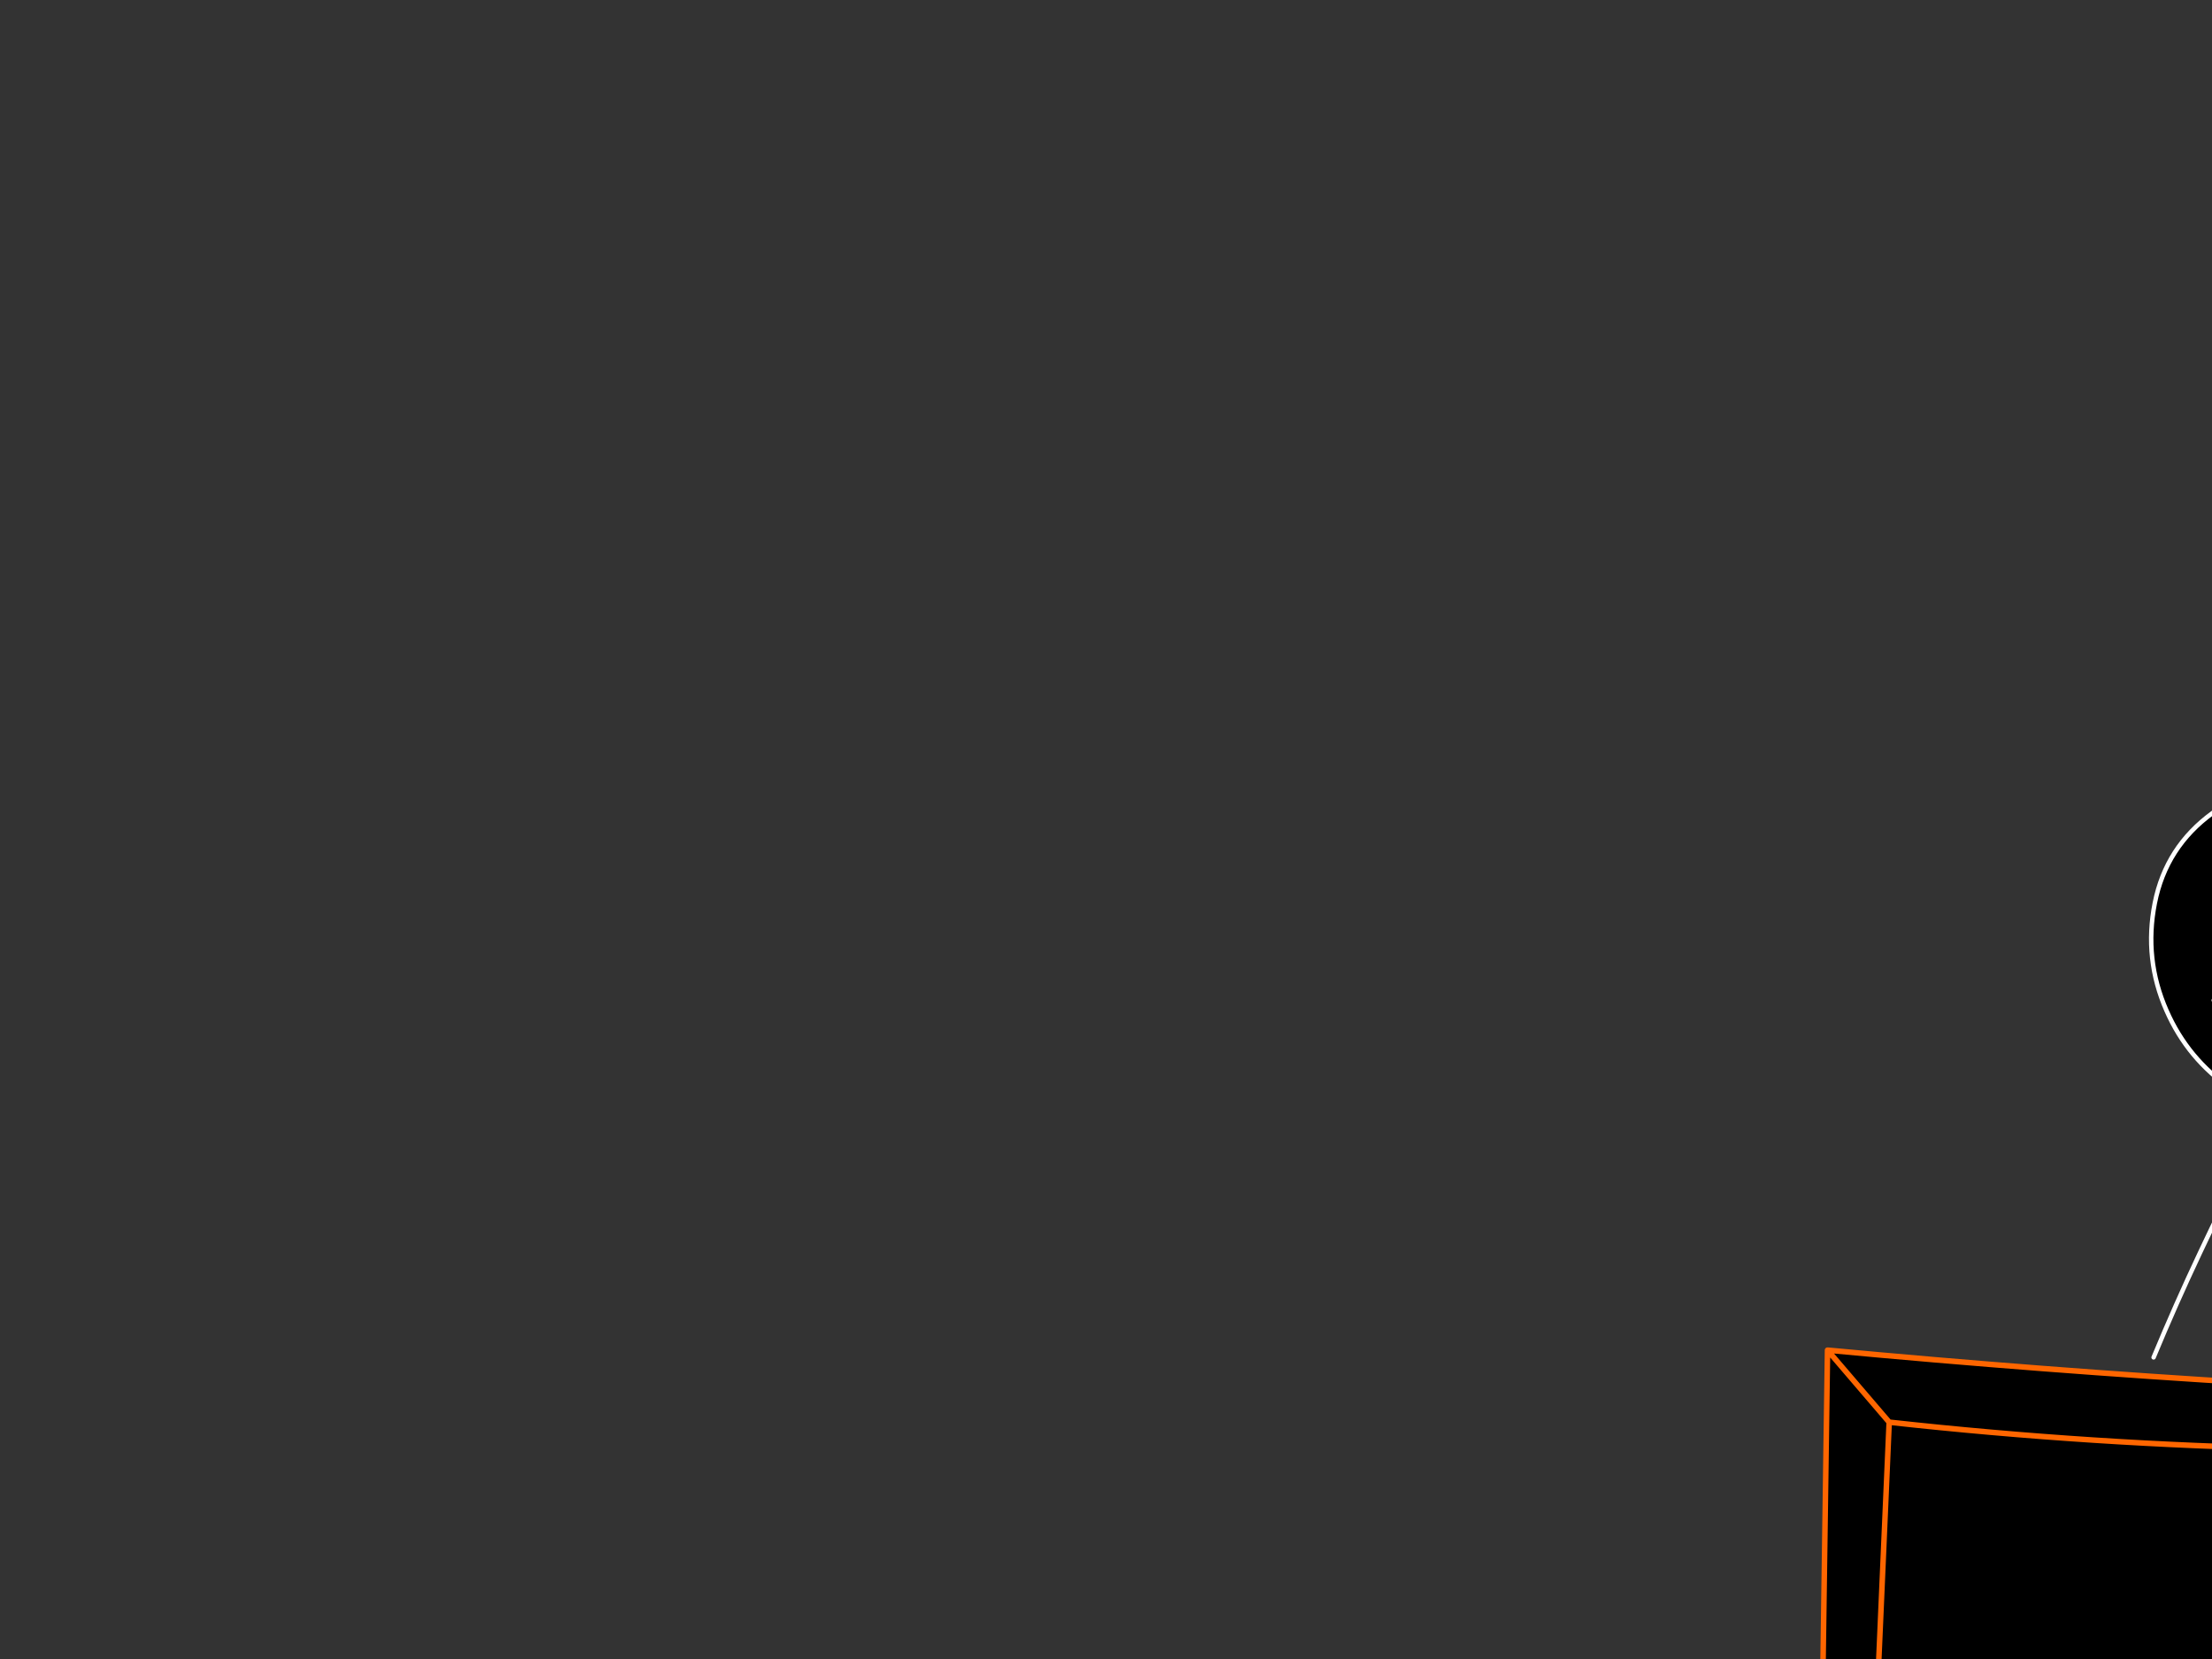 <?xml version="1.0" encoding="utf-8"?>
<svg id="EdithAnim12" image-rendering="inherit" baseProfile="basic" version="1.1" x="0px" y="0px" width="800" height="600" xmlns="http://www.w3.org/2000/svg" xmlns:xlink="http://www.w3.org/1999/xlink">
  <rect width="100%" height="100%" fill="#333333" stroke="none"/>
  <g id="14_JurorParrotf3r1" overflow="visible">
    <g id="JurorsBack">
      <path fill="#000" stroke="none" d="M1338.22,132.28 Q1336.22,132.96 1334.3,133.8 1316.9,140.68 1305.14,155.16 1292.78,170.36 1293.62,190 1294.42,209.2 1304.42,225.68 1309.62,234.28 1325.78,242.24 1334.1,246.32 1340.86,248.08 1347.1,249.68 1352.02,249.28 1354.7,249.08 1357.98,247.76 1366.26,244.44 1378.42,234.2 1385.34,228.36 1390.46,222.64 1395.66,216.84 1396.58,213.84 1400.22,202.2 1399.9,189.96 1399.34,170.36 1388.14,154.52 1383.06,147.4 1375.42,142.84 1358.58,132.76 1338.82,134.16 L1338.22,132.28 M1322.22,182 L1318.26,184.92 1322.22,182 M1358.86,173.04 L1354.86,175.96 1358.86,173.04 M1354.3,226.92 Q1353.18,226.72 1352.06,226.56 1353.18,226.72 1354.3,226.92 1365.82,228.52 1371.9,218.56 1365.82,228.52 1354.3,226.92 M1118.46,138.16 Q1109.9,140.36 1102.5,145.2 1095.22,149.92 1088.94,156.12 1082.54,162.52 1078.46,170.68 1074.34,179.04 1073.34,188.2 1072.34,197.32 1074.42,206.2 1076.5,215.28 1081.06,223.28 1085.62,231.24 1092.14,237.68 1098.9,244.32 1107.34,248.56 1111.98,250.96 1116.98,252.28 1120.78,253.24 1124.78,253.6 1127.26,253.52 1129.74,253.24 1136.54,252.44 1143.1,250.24 1152.1,247.24 1159.66,241.4 1167.18,235.52 1171.82,227 1176.1,219.12 1178.22,210.48 1180.34,201.84 1179.58,192.92 1178.78,183.56 1174.62,175 1170.66,166.8 1164.7,159.96 1158.9,153.32 1152.26,147.48 1145.14,141.32 1136.02,138.52 1127.34,135.76 1118.46,138.16 M1143.82,177.28 Q1145.86,178.6 1145.86,180.44 1145.86,178.6 1143.82,177.28 1141.74,175.96 1138.82,175.96 1141.74,175.96 1143.82,177.28 M1112.62,174.8 Q1114.5,175.92 1114.5,177.52 1114.5,175.92 1112.62,174.8 1110.74,173.68 1108.1,173.68 1110.74,173.68 1112.62,174.8 M1106.06,231.04 Q1105.94,231.16 1105.94,231.4 1105.94,231.16 1106.06,231.04 1109.5,227.84 1112.58,231.04 1109.5,227.84 1106.06,231.04 M894.46,141.76 L894.74,142.48 899.58,141.12 894.74,142.48 Q888.22,144.96 882.5,149 875.98,153.68 871.38,160.24 867.26,166.08 864.74,172.88 862.34,179.48 861.62,186.48 860.86,193.64 861.9,200.64 863.02,208.08 866.3,214.88 869.42,221.44 874.74,226.48 880.1,231.56 886.74,235.04 891.1,237.36 895.86,238.56 898.7,239.24 901.7,239.56 908.54,240.56 915.38,239.12 915.94,239 916.54,238.88 923.06,237.32 929.1,234.24 935.54,230.84 940.78,225.88 946.06,220.8 949.82,214.28 953.42,208.16 955.14,201.24 956.86,194.4 956.38,187.4 955.86,180.08 953.7,173.16 951.58,166.36 947.74,160.48 943.9,154.56 938.74,149.48 933.26,144.16 926.38,141 919.34,137.76 911.42,137.56 904.7,138.24 898.06,140.32 896.46,140.8 894.82,141.16 L894.46,141.76 M907.58,174.08 L913.02,174.72 907.58,174.08 M912.02,221.96 Q913.98,220.56 913.98,218.56 913.98,220.56 912.02,221.96 910.06,223.36 907.26,223.36 910.06,223.36 912.02,221.96 M887.74,179.96 L882.3,179.32 887.74,179.96 M1751.98,135.88 Q1743.58,137.76 1735.94,142 1727.66,146.64 1721.7,154.04 1716.1,161 1713.66,169.56 1711.1,178.36 1710.7,187.6 1710.3,196.6 1711.46,205.56 1712.58,214.44 1717.58,221.88 1722.74,229.56 1730.26,234.8 1737.54,239.92 1745.86,243.08 1754.7,246.36 1764.14,246.8 1773.14,247.56 1781.54,244.16 1790.34,240.68 1796.66,233.48 1803.02,226.28 1806.98,217.72 1810.94,209.12 1812.58,199.68 1814.14,190.68 1813.02,181.56 1811.86,172.04 1807.58,163.36 1803.34,154.88 1796.38,148.52 1790.46,143.08 1783.62,138.84 1777.1,134.76 1769.78,132.28 L1769.18,134.16 Q1760.46,134.12 1751.98,135.88 M1776.86,177.52 L1780.7,180.44 1776.86,177.52 M1745.18,180.44 L1749.02,183.36 1745.18,180.44 M1745.1,221.72 Q1745.78,221.56 1746.46,221.44 1745.78,221.56 1745.1,221.72 1739.86,223.2 1737.18,218.56 1739.86,223.2 1745.1,221.72 M1528.3,166.6 Q1524.34,174.52 1522.82,183.12 1521.26,191.84 1522.54,200.56 1523.9,209.92 1528.58,217.96 1533.22,225.92 1540.54,231.4 1548.14,237 1557.18,239.28 1558.86,239.68 1560.5,239.96 1566.38,240.88 1572.3,240.08 1573.98,239.8 1575.66,239.44 1584.74,237.48 1592.62,232.84 1600.74,228.2 1606.46,220.96 1612.22,213.68 1614.9,204.8 1617.5,196.32 1616.82,187.36 1616.14,178.64 1612.94,170.6 1609.46,162 1603.66,154.76 1598.02,147.76 1590.14,143.36 1582.38,139.04 1573.42,139.12 1564.1,139.2 1555.02,141.12 L1554.66,141.76 1554.94,142.48 1559.78,141.12 1554.94,142.48 Q1546.82,146.08 1539.9,151.88 1532.54,158.08 1528.3,166.6 M1547.94,179.96 L1542.5,179.32 1547.94,179.96 M1567.78,174.08 L1573.22,174.72 1567.78,174.08 M1567.46,223.36 Q1570.26,223.36 1572.22,221.96 1574.18,220.56 1574.18,218.56 1574.18,220.56 1572.22,221.96 1570.26,223.36 1567.46,223.36Z" test="JurorsBack" vector-effect="non-scaling-stroke" stroke-width="1"/>
      <path id="Layer3_0_1_STROKES" stroke="#FFF" stroke-width="1.6" stroke-linejoin="round" stroke-linecap="round" fill="none" d="M1554.94,142.48 Q1546.82,146.08 1539.9,151.88 1532.54,158.08 1528.3,166.6 1524.34,174.52 1522.82,183.12 1521.26,191.84 1522.54,200.56 1523.9,209.92 1528.58,217.96 1533.22,225.92 1540.54,231.4 1548.14,237 1557.18,239.28 1558.86,239.68 1560.5,239.96 1566.38,240.88 1572.3,240.08 1573.98,239.8 1575.66,239.44 1584.74,237.48 1592.62,232.84 1600.74,228.2 1606.46,220.96 1612.22,213.68 1614.9,204.8 1617.5,196.32 1616.82,187.36 1616.14,178.64 1612.94,170.6 1609.46,162 1603.66,154.76 1598.02,147.76 1590.14,143.36 1582.38,139.04 1573.42,139.12 1564.1,139.2 1555.02,141.12 L1554.66,141.76 M1559.78,141.12 L1554.94,142.48 M1547.94,179.96 L1542.5,179.32 M1567.78,174.08 L1573.22,174.72 M1567.46,223.36 Q1570.26,223.36 1572.22,221.96 1574.18,220.56 1574.18,218.56 M1769.18,134.16 Q1760.46,134.12 1751.98,135.88 1743.58,137.76 1735.94,142 1727.66,146.64 1721.7,154.04 1716.1,161 1713.66,169.56 1711.1,178.36 1710.7,187.6 1710.3,196.6 1711.46,205.56 1712.58,214.44 1717.58,221.88 1722.74,229.56 1730.26,234.8 1737.54,239.92 1745.86,243.08 1754.7,246.36 1764.14,246.8 1773.14,247.56 1781.54,244.16 1790.34,240.68 1796.66,233.48 1803.02,226.28 1806.98,217.72 1810.94,209.12 1812.58,199.68 1814.14,190.68 1813.02,181.56 1811.86,172.04 1807.58,163.36 1803.34,154.88 1796.38,148.52 1790.46,143.08 1783.62,138.84 1777.1,134.76 1769.78,132.28 L1761.18,130.8 M1776.86,177.52 L1780.7,180.44 M1745.18,180.44 L1749.02,183.36 M1737.18,218.56 Q1739.86,223.2 1745.1,221.72 1745.78,221.56 1746.46,221.44 M1766.82,251.72 Q1767.62,252.72 1768.46,253.76 1791.62,283.08 1803.14,320.04 1810.14,342.56 1817.18,364.96 M1706.78,366.68 Q1711.18,322.92 1733.14,285.92 1743.98,267.6 1758.62,253.76 1759.7,252.72 1760.78,251.72 M1520.3,372.16 Q1524.78,345.08 1532.34,319.12 1535.62,307.84 1538.74,296.44 1545.62,271.32 1555.78,249 1557.14,246.04 1558.62,243.28 M1574.3,243.28 Q1583.14,257.88 1589.42,275.36 1598.34,300.2 1606.26,325.96 1611.54,343.08 1616.74,360.28 M899.58,141.12 L894.74,142.48 Q888.22,144.96 882.5,149 875.98,153.68 871.38,160.24 867.26,166.08 864.74,172.88 862.34,179.48 861.62,186.48 860.86,193.64 861.9,200.64 863.02,208.08 866.3,214.88 869.42,221.44 874.74,226.48 880.1,231.56 886.74,235.04 891.1,237.36 895.86,238.56 898.7,239.24 901.7,239.56 908.54,240.56 915.38,239.12 915.94,239 916.54,238.88 923.06,237.32 929.1,234.24 935.54,230.84 940.78,225.88 946.06,220.8 949.82,214.28 953.42,208.16 955.14,201.24 956.86,194.4 956.38,187.4 955.86,180.08 953.7,173.16 951.58,166.36 947.74,160.48 943.9,154.56 938.74,149.48 933.26,144.16 926.38,141 919.34,137.76 911.42,137.56 904.7,138.24 898.06,140.32 896.46,140.8 894.82,141.16 L894.46,141.76 M907.58,174.08 L913.02,174.72 M907.26,223.36 Q910.06,223.36 912.02,221.96 913.98,220.56 913.98,218.56 M1124.78,253.6 Q1127.26,253.52 1129.74,253.24 1136.54,252.44 1143.1,250.24 1152.1,247.24 1159.66,241.4 1167.18,235.52 1171.82,227 1176.1,219.12 1178.22,210.48 1180.34,201.84 1179.58,192.92 1178.78,183.56 1174.62,175 1170.66,166.8 1164.7,159.96 1158.9,153.32 1152.26,147.48 1145.14,141.32 1136.02,138.52 1127.34,135.76 1118.46,138.16 1109.9,140.36 1102.5,145.2 1095.22,149.92 1088.94,156.12 1082.54,162.52 1078.46,170.68 1074.34,179.04 1073.34,188.2 1072.34,197.32 1074.42,206.2 1076.5,215.28 1081.06,223.28 1085.62,231.24 1092.14,237.68 1098.9,244.32 1107.34,248.56 1111.98,250.96 1116.98,252.28 1120.78,253.24 1124.78,253.6Z M1138.82,175.96 Q1141.74,175.96 1143.82,177.28 1145.86,178.6 1145.86,180.44 M1108.1,173.68 Q1110.74,173.68 1112.62,174.8 1114.5,175.92 1114.5,177.52 M1338.82,134.16 Q1358.58,132.76 1375.42,142.84 1383.06,147.4 1388.14,154.52 1399.34,170.36 1399.9,189.96 1400.22,202.2 1396.58,213.84 1395.66,216.84 1390.46,222.64 1385.34,228.36 1378.42,234.2 1366.26,244.44 1357.98,247.76 1354.7,249.08 1352.02,249.28 1347.1,249.68 1340.86,248.08 1334.1,246.32 1325.78,242.24 1309.62,234.28 1304.42,225.68 1294.42,209.2 1293.62,190 1292.78,170.36 1305.14,155.16 1316.9,140.68 1334.3,133.8 1336.22,132.96 1338.22,132.28 M1322.22,182 L1318.26,184.92 M1358.86,173.04 L1354.86,175.96 M1371.9,218.56 Q1365.82,228.52 1354.3,226.92 1353.18,226.72 1352.06,226.56 M887.74,179.96 L882.3,179.32 M860.82,346.92 Q861.78,341.12 863.38,335.4 869.38,313.76 875.42,292.04 881.94,268.72 891.5,247.36 892.14,245.92 894.18,241.88 M1398.1,355.32 Q1394.98,329.04 1385.38,305.6 1375.98,282.52 1365.62,259.96 1363.58,255.56 1361.1,251.88 M1339.06,251.88 Q1336.18,258.64 1334.7,266.36 1332.82,276.12 1330.42,285.6 1324.78,307.8 1320.38,330.48 1317.98,343 1315.62,355.32 M1132.14,256.8 Q1136.66,263.72 1140.42,271.36 1149.58,290.04 1158.02,308.92 1165.54,325.76 1170.38,344 M1112.58,231.04 Q1109.5,227.84 1106.06,231.04 1105.94,231.16 1105.94,231.4 M1075.06,344 Q1077.02,337.76 1079.54,331.72 1088.66,310.16 1097.94,288.52 1104.74,272.6 1113.34,258.2 1113.74,257.48 1114.18,256.8 M917.94,242.28 Q925.42,253.12 929.22,262.76 938.1,285.28 946.02,308.68 951.3,324.16 956.54,339.72" test="JurorsBack"/>
    </g>
    <g id="Tween-1">
      <g id="JurorsFront">
        <path fill="#000" stroke="none" d="M1281.226,275.215 Q1274.497,275.896 1267.849,277.979 1266.247,278.459 1264.605,278.82 L1264.245,279.42 1264.485,280.101 1269.371,278.78 1264.485,280.101 Q1257.997,282.624 1252.27,286.669 1245.742,291.355 1241.136,297.924 1237.011,303.771 1234.487,310.579 1232.084,317.188 1231.364,324.196 1230.603,331.365 1231.644,338.374 1232.765,345.823 1236.049,352.632 1239.173,359.2 1244.5,364.246 1249.867,369.333 1256.515,372.817 1260.885,375.139 1265.606,376.301 1268.494,377.041 1271.494,377.343 1278.342,378.344 1285.191,376.902 1285.76,376.781 1286.312,376.622 1292.882,375.113 1298.928,372.016 1305.376,368.612 1310.623,363.646 1315.909,358.559 1319.674,352.031 1323.278,345.903 1325,338.975 1326.723,332.126 1326.242,325.117 1325.721,317.788 1323.559,310.86 1321.436,304.051 1317.591,298.164 1313.746,292.236 1308.58,287.15 1303.093,281.823 1296.205,278.659 1289.156,275.415 1281.226,275.215 M1257.516,317.668 L1252.069,317.027 1257.516,317.668 M1277.381,311.781 L1282.828,312.422 1277.381,311.781 M1277.061,361.122 Q1279.864,361.122 1281.827,359.721 1283.789,358.319 1283.789,356.316 1283.789,358.319 1281.827,359.721 1279.864,361.122 1277.061,361.122 M1058.187,260.917 L1057.587,262.84 Q1019.659,260.757 1004.641,295.16 996.15,314.664 1000.876,335.33 1007.164,362.885 1034.758,372.817 1039.363,374.409 1044.49,375.621 1046.816,376.159 1049.216,376.622 1050.224,376.808 1051.739,376.862 1053.232,376.854 1055.144,376.622 1056.476,376.465 1057.747,376.261 1088.769,371.234 1098.838,337.573 1109.331,302.489 1083.419,276.377 1072.685,265.643 1058.187,260.917 M1065.276,306.254 L1069.121,309.178 1065.276,306.254 M1033.557,309.178 L1037.401,312.101 1033.557,309.178 M1033.477,350.509 Q1034.157,350.349 1034.838,350.229 1034.157,350.349 1033.477,350.509 1028.19,351.991 1025.547,347.345 1028.19,351.991 1033.477,350.509 M882.328,356.917 Q887.534,337.453 879.044,319.31 872.315,304.932 861.702,293.158 851.089,281.423 835.509,279.701 814.603,279.941 835.389,280.021 816.045,282.544 800.305,293.959 783.364,306.214 779.319,326.599 775.314,346.825 783.565,365.528 791.254,383.07 807.114,393.883 814.232,398.687 822.373,399.931 825.237,400.371 828.22,400.371 830.612,400.691 832.906,400.772 849.76,401.351 862.783,389.278 877.241,375.941 882.328,356.917 M826.939,327 Q828.821,328.121 828.821,329.723 828.821,328.121 826.939,327 825.056,325.878 822.413,325.878 825.056,325.878 826.939,327 M849.166,327.841 Q851.249,329.162 851.249,331.005 851.249,329.162 849.166,327.841 847.124,326.519 844.2,326.519 847.124,326.519 849.166,327.841 M800.626,361.763 L819.85,368.171 800.626,361.763 M1777.245,271.811 L1776.644,269.888 Q1774.642,270.609 1772.719,271.45 1755.298,278.339 1743.523,292.837 1731.148,308.056 1731.989,327.721 1732.79,346.945 1742.802,363.445 1748.009,372.056 1764.189,380.026 1772.508,384.102 1779.248,385.833 1785.533,387.459 1790.462,387.075 1793.144,386.859 1796.429,385.553 1804.734,382.243 1816.895,371.976 1823.823,366.129 1828.95,360.402 1834.156,354.594 1835.077,351.59 1838.722,339.936 1838.401,327.681 1837.841,308.056 1826.627,292.196 1821.54,285.067 1813.891,280.502 1797.03,270.409 1777.245,271.811 M1760.624,319.711 L1756.659,322.634 1760.624,319.711 M1797.31,310.739 L1793.305,313.663 1797.31,310.739 M1792.744,364.687 Q1791.623,364.487 1790.502,364.326 1791.623,364.487 1792.744,364.687 1804.279,366.289 1810.366,356.316 1804.279,366.289 1792.744,364.687 M1557.17,276.176 Q1548.479,273.413 1539.588,275.816 1531.018,278.019 1523.608,282.865 1516.319,287.591 1510.031,293.798 1503.623,300.206 1499.538,308.377 1495.413,316.747 1494.412,325.918 1493.411,335.05 1495.493,343.941 1497.576,353.032 1502.142,361.042 1506.707,369.012 1513.235,375.46 1520.004,382.109 1528.454,386.354 1533.117,388.753 1538.066,390.039 1541.911,391.052 1545.916,391.4 1548.411,391.304 1550.882,391 1557.676,390.24 1564.259,388.036 1573.27,385.032 1580.84,379.185 1588.369,373.298 1593.015,364.767 1597.3,356.877 1599.423,348.226 1601.546,339.576 1600.785,330.644 1599.984,321.273 1595.819,312.702 1591.854,304.492 1585.886,297.643 1580.079,290.995 1573.431,285.148 1566.302,278.98 1557.17,276.176 M1564.94,314.985 Q1567.023,316.306 1567.023,318.149 1567.023,316.306 1564.94,314.985 1562.897,313.663 1559.974,313.663 1562.897,313.663 1564.94,314.985 M1533.741,312.502 Q1535.623,313.623 1535.623,315.225 1535.623,313.623 1533.741,312.502 1531.859,311.38 1529.215,311.38 1531.859,311.38 1533.741,312.502 M1527.173,368.812 Q1527.053,368.932 1527.053,369.172 1527.053,368.932 1527.173,368.812 1530.617,365.608 1533.701,368.812 1530.617,365.608 1527.173,368.812 M1978.576,289.553 Q1971.207,295.761 1966.962,304.291 1962.997,312.221 1961.475,320.832 1959.913,329.563 1961.195,338.294 1962.556,347.666 1967.242,355.716 1971.888,363.686 1979.217,369.172 1986.827,374.779 1995.878,377.062 1997.541,377.467 1999.202,377.703 2005.081,378.659 2010.977,377.823 2012.684,377.602 2014.381,377.222 2023.472,375.26 2031.362,370.614 2039.492,365.968 2045.22,358.719 2050.987,351.43 2053.67,342.539 2056.273,334.049 2055.593,325.077 2054.912,316.347 2051.708,308.296 2048.223,299.686 2042.416,292.437 2036.769,285.428 2028.879,281.022 2021.11,276.697 2012.138,276.777 2002.807,276.857 1993.715,278.78 L1993.355,279.42 1993.635,280.141 1998.481,278.78 1993.635,280.141 Q1985.505,283.746 1978.576,289.553 M2006.491,311.781 L2011.938,312.422 2006.491,311.781 M1986.626,317.668 L1981.18,317.027 1986.626,317.668 M2006.171,361.122 Q2008.974,361.122 2010.937,359.721 2012.899,358.319 2012.899,356.316 2012.899,358.319 2010.937,359.721 2008.974,361.122 2006.171,361.122Z" test="JurorsFront" vector-effect="non-scaling-stroke" stroke-width="1"/>
        <path id="Layer4_0_1_STROKES" stroke="#FFF" stroke-width="1.602" stroke-linejoin="round" stroke-linecap="round" fill="none" d="M1993.635,280.141 Q1985.505,283.746 1978.576,289.553 1971.207,295.761 1966.962,304.291 1962.997,312.221 1961.475,320.832 1959.913,329.563 1961.195,338.294 1962.556,347.666 1967.242,355.716 1971.888,363.686 1979.217,369.172 1986.827,374.779 1995.878,377.062 1997.541,377.467 1999.202,377.723 2005.081,378.659 2010.997,377.843 2012.684,377.602 2014.381,377.222 2023.472,375.26 2031.362,370.614 2039.492,365.968 2045.22,358.719 2050.987,351.43 2053.67,342.539 2056.273,334.049 2055.593,325.077 2054.912,316.347 2051.708,308.296 2048.223,299.686 2042.416,292.437 2036.769,285.428 2028.879,281.022 2021.11,276.697 2012.138,276.777 2002.807,276.857 1993.715,278.78 L1993.355,279.42 M1998.481,278.78 L1993.635,280.141 M2006.491,311.781 L2011.938,312.422 M1986.626,317.668 L1981.18,317.027 M1545.916,391.4 Q1548.411,391.304 1550.882,391.02 1557.676,390.24 1564.259,388.036 1573.27,385.032 1580.84,379.185 1588.369,373.298 1593.015,364.767 1597.3,356.877 1599.423,348.226 1601.546,339.576 1600.785,330.644 1599.984,321.273 1595.819,312.702 1591.854,304.492 1585.886,297.643 1580.079,290.995 1573.431,285.148 1566.302,278.98 1557.17,276.176 1548.479,273.413 1539.588,275.816 1531.018,278.019 1523.608,282.865 1516.319,287.591 1510.031,293.798 1503.623,300.206 1499.538,308.377 1495.413,316.747 1494.412,325.918 1493.411,335.05 1495.493,343.941 1497.576,353.032 1502.142,361.042 1506.707,369.012 1513.235,375.46 1520.004,382.109 1528.454,386.354 1533.117,388.753 1538.086,390.059 1541.911,391.052 1545.916,391.4Z M1559.974,313.663 Q1562.897,313.663 1564.96,314.985 1567.023,316.306 1567.023,318.149 M1529.215,311.38 Q1531.859,311.38 1533.741,312.502 1535.623,313.623 1535.623,315.225 M1777.245,271.811 Q1797.03,270.409 1813.891,280.502 1821.54,285.067 1826.627,292.196 1837.841,308.056 1838.401,327.681 1838.722,339.936 1835.077,351.59 1834.156,354.594 1828.95,360.402 1823.823,366.129 1816.895,371.976 1804.734,382.243 1796.429,385.553 1793.144,386.859 1790.462,387.075 1785.533,387.459 1779.268,385.853 1772.508,384.102 1764.189,380.026 1748.009,372.056 1742.802,363.445 1732.79,346.945 1731.989,327.721 1731.148,308.056 1743.523,292.837 1755.298,278.339 1772.719,271.45 1774.642,270.609 1776.644,269.909 M1760.624,319.711 L1756.659,322.634 M1797.31,310.739 L1793.305,313.663 M1810.366,356.316 Q1804.279,366.289 1792.744,364.687 1791.623,364.487 1790.502,364.326 M1836.599,493.247 Q1833.475,466.935 1823.863,443.465 1814.452,420.356 1804.079,397.768 1802.037,393.363 1799.553,389.678 M1777.485,389.678 Q1774.615,396.441 1773.12,404.176 1771.238,413.948 1768.835,423.44 1763.188,445.668 1758.782,468.376 1756.379,480.912 1754.016,493.247 M1496.134,481.913 Q1498.097,475.665 1500.62,469.618 1509.751,448.031 1519.043,426.364 1525.866,410.41 1534.442,396.006 1534.858,395.303 1535.283,394.604 M1553.285,394.604 Q1557.805,401.552 1561.576,409.182 1570.747,427.886 1579.198,446.789 1586.727,463.65 1591.573,481.913 M1533.701,368.812 Q1530.617,365.608 1527.173,368.812 1527.053,368.932 1527.053,369.172 M2006.171,361.122 Q2008.974,361.122 2010.937,359.721 2012.899,358.319 2012.899,356.316 M1958.952,510.108 Q1963.438,482.995 1971.007,457.002 1974.291,445.708 1977.415,434.294 1984.304,409.142 1994.476,386.794 1995.835,383.838 1997.32,381.067 M2013.019,381.067 Q2021.885,395.68 2028.158,413.187 2037.089,438.058 2045.019,463.851 2050.306,480.992 2055.512,498.214 M822.413,325.878 Q825.056,325.878 826.939,327 828.821,328.121 828.821,329.723 M844.2,326.519 Q847.124,326.519 849.186,327.841 851.249,329.162 851.249,331.005 M835.389,280.021 Q816.045,282.544 800.305,293.959 783.364,306.214 779.319,326.599 775.314,346.825 783.565,365.528 791.254,383.07 807.114,393.883 814.232,398.687 822.373,399.931 825.237,400.371 828.22,400.371 830.612,400.691 832.926,400.772 849.76,401.351 862.783,389.278 877.241,375.941 882.328,356.917 887.534,337.453 879.044,319.31 872.315,304.932 861.702,293.158 851.089,281.423 835.529,279.701 M1058.187,260.937 L1049.577,259.476 M1057.587,262.84 Q1019.659,260.757 1004.641,295.16 996.15,314.664 1000.876,335.33 1007.164,362.885 1034.758,372.817 1039.363,374.409 1044.49,375.621 1046.816,376.159 1049.236,376.622 1050.224,376.808 1051.739,376.862 1053.232,376.854 1055.164,376.622 1056.476,376.465 1057.747,376.261 1088.769,371.234 1098.838,337.573 1109.331,302.489 1083.419,276.377 1072.685,265.643 1058.187,260.937 M1065.276,306.254 L1069.121,309.178 M1033.557,309.178 L1037.401,312.101 M1025.547,347.345 Q1028.19,351.991 1033.477,350.509 1034.157,350.349 1034.838,350.229 M1264.505,280.121 Q1257.997,282.624 1252.27,286.669 1245.742,291.355 1241.136,297.924 1237.011,303.771 1234.487,310.579 1232.084,317.188 1231.364,324.196 1230.603,331.365 1231.644,338.374 1232.765,345.823 1236.049,352.632 1239.173,359.2 1244.5,364.246 1249.867,369.333 1256.515,372.817 1260.885,375.139 1265.626,376.321 1268.494,377.041 1271.494,377.343 1278.342,378.344 1285.191,376.902 1285.76,376.781 1286.332,376.642 1292.882,375.113 1298.928,372.016 1305.376,368.612 1310.623,363.646 1315.909,358.559 1319.674,352.031 1323.278,345.903 1325,338.975 1326.723,332.126 1326.242,325.117 1325.721,317.788 1323.559,310.86 1321.436,304.051 1317.591,298.164 1313.746,292.236 1308.58,287.15 1303.093,281.823 1296.205,278.659 1289.156,275.415 1281.226,275.215 1274.497,275.896 1267.849,277.979 1266.247,278.459 1264.605,278.82 L1264.245,279.42 M1269.371,278.78 L1264.505,280.121 M1257.516,317.668 L1252.069,317.027 M1277.381,311.781 L1282.828,312.422 M778.879,490.924 Q786.849,471.741 795.7,452.997 803.91,435.615 812.441,418.674 815.285,413.007 819.529,405.137 M1277.061,361.122 Q1279.864,361.122 1281.827,359.721 1283.789,358.319 1283.789,356.316 M1287.754,380.066 Q1295.23,390.937 1299.048,400.572 1307.939,423.12 1315.869,446.549 1321.156,462.048 1326.402,477.628 M1230.563,484.837 Q1231.524,479.03 1233.126,473.302 1239.133,451.635 1245.181,429.888 1251.709,406.539 1261.281,385.152 1261.935,383.695 1263.964,379.666 M1060.37,380.226 Q1081.732,412.903 1091.389,446.589 1097.476,467.936 1103.924,488.962 M995.429,488.962 Q1002.918,444.987 1024.786,407.54 1032.248,394.713 1041.527,380.226 M835.109,405.137 Q839.953,414.792 843.88,422.319 853.091,439.901 861.382,457.923 868.791,473.983 873.917,490.924 M800.626,361.763 L819.85,368.171" test="JurorsFront"/>
      </g>
    </g>
    <g id="Parrot">
      <path id="Layer2_0_1_STROKES" stroke="#FFF" stroke-width="2" stroke-linejoin="round" stroke-linecap="round" fill="none" d="M2390.2,248.1 Q2393.9,248.55 2397.2,251.5 2401.2,255.05 2399.7,260.7 2398.2,266.35 2395.4,269.2 2392.6,272 2389,271.9 2385.35,271.8 2382.75,269.7 2380.1,267.6 2379.45,264.05 2378.85,260.65 2379.7,257.5 2380.5,254.65 2381.55,252.95 2382.55,251.2 2384.65,250.1 2386.7,248.95 2390.2,248.1Z M2390.6,259.85 Q2390.1,259.2 2389.35,259.1 2388.55,259 2388.5,259 2388.2,259 2387.85,259.3 2387,260.05 2387.7,261.55 2388.3,262.8 2389.65,262.3 2390.6,261.95 2390.75,261.25 2390.9,260.75 2390.9,260.55 2390.95,260.15 2390.6,259.85Z M2345.85,250.6 Q2348.05,250.4 2351,253.8 2353.9,257.1 2353.7,261.75 2353.5,266.3 2351.4,269.1 2349.35,271.85 2345.8,271.75 2342.2,271.6 2339.4,269.35 2336.25,266.95 2336.4,263.15 2336.65,257.95 2338.4,254.85 2340.8,250.55 2345.85,250.6Z M2348.5,261.4 Q2348.15,260.8 2347.5,260.75 2346.75,260.65 2346.7,260.65 2346.5,260.65 2346.15,260.9 2345.4,261.6 2346.05,262.95 2346.6,264.1 2347.7,263.6 2348.5,263.3 2348.65,262.65 2348.75,262.25 2348.75,262.05 2348.85,261.7 2348.5,261.4Z" test="Parrot"/>
      <path id="Layer2_0_2_STROKES" stroke="#F00" stroke-width="2" stroke-linejoin="round" stroke-linecap="round" fill="none" d="M2411.75,278.5 Q2414.75,279.1 2415.5,279.2 2416.25,279.3 2417.75,279.3 2419.9,279.3 2423.75,276.9 M2405.35,304.1 L2406.8,304.5 Q2408.5,304.9 2409.75,304.9 2410.5,304.9 2412.6,303.5 2414.55,302.2 2414.95,301.7 M2447.75,327.4 Q2438.9,317.8 2436,305.15 2433.55,294.35 2435.05,278.7 2436.4,264.9 2429.35,252 2421.55,237.75 2408.8,232.25 2396.05,226.7 2386.2,225.75 2376.35,224.75 2366.95,228.2 2357.5,231.65 2350.6,238.6 2343.75,245.45 2343.5,247 M2341.65,316.5 Q2341.2,329.55 2334.7,340.15 M2374.15,304.9 Q2376.4,307.4 2377.85,310.15 2378.05,310.5 2380.55,310.5 2381.85,310.5 2383.6,310 2383.95,309.9 2386.95,308.9" test="Parrot"/>
      <path id="Layer2_0_3_STROKES" stroke="#0FF" stroke-width="2" stroke-linejoin="round" stroke-linecap="round" fill="none" d="M2339.3,333.55 L2338.65,337.45 Q2339.55,337.9 2340.65,338 2341.35,338.1 2342.85,338.1 2347,338.1 2350.1,334.55 2353.25,330.95 2355.55,330.95 2356.35,330.95 2360.75,331.6 2365.1,332.25 2365.95,332.25 2370.9,332.25 2371.9,330 2372.85,327.7 2376.65,327.7 2377.5,327.7 2380.6,328.35 2383.75,329 2384.55,329 2385.1,329 2387.05,327.05 2388.95,325.1 2391.35,325.1 2392.2,325.1 2395.45,325.75 2398.7,326.4 2399.5,326.4 2400.4,326.4 2402.9,325.1 2404.15,324.45 2405.35,323.8 2405.5,323.8 2408.5,325.1 2411.85,326.4 2413.45,326.4 2415.5,326.4 2418.15,325.45 2419.45,324.95 2420.6,324.45 2422.6,324.45 2432.65,326.75 2441,328.65 2444.75,328.95 2445.5,329 2446.05,329 M2375.1,351.85 Q2374.55,353.7 2372.75,370.5 2371,386.75 2369.9,389.6 2368.35,393.8 2367.8,404.5 2367.2,415.85 2368.6,422.8 2370.15,430.5 2377.4,451.55 2384.85,473.15 2388.15,478.8 2389.7,481.5 2394.4,488.8 2398.2,494.7 2401.15,500.3 2405.05,507.7 2408.15,510.65 2411.3,513.7 2416.15,514.65 2419.4,515.3 2424.45,516.5 2427.85,516.9 2427.85,514 2427.85,505.9 2436.3,510.1 2442.25,513.05 2444.3,513.45 2447.6,514.1 2449.35,511.4 2450.65,509.45 2452.4,506.1 2454.3,503.5 2458.45,502.25 2461.15,501.45 2463.55,503.25 2464.2,503.75 2465.65,498.35 2467.3,492.25 2469.9,485.55 L2472.15,480.1 Q2472.8,476.2 2474.75,467.1 2476.45,459.1 2475.65,449 2474.65,436.8 2470.2,427.4 2469.95,426.9 2458.8,404.85 2451.7,390.75 2449.35,383.75 2447.6,378.5 2444.25,371.15 2441.9,366.05 2441.55,362.9 M2477.2,383.4 Q2476.6,383.05 2475.7,383.05 2475.55,383.05 2467.9,385.65 2466.25,384.75 2464.25,383.7 2463.9,385.6 2462.55,387.05 2461.4,388.25 2460.65,388.25 2459,388.25 2457.65,387.05 2456.55,386.1 2456.45,386.3 2455.6,387.2 2454.35,387.8 2452.9,388.45 2451.9,388.25 M2449.3,332.25 Q2476.35,358.1 2476.65,383.05 L2477.3,383.05 M2334.7,340.15 Q2330.25,352.05 2326.6,364.35 2322.95,376.6 2319.9,389.05 2317.95,396.95 2315.55,404.75 2311.7,417.2 2310.75,430.15 2310.55,433.2 2310.75,436.15 2311.5,449 2309.45,461.9 2308.8,466.2 2306.9,470.1 2305.5,472.95 2304.15,475.75 2302.4,473.4 2301.9,470.3 2297.95,445.9 2299.8,421.45 2300.1,417.55 2300.8,413.65 2302,407.2 2303.05,400.75 2304.05,394.8 2306.25,389.15 2310.8,377.4 2315.65,365.85 2322.05,350.8 2334.7,340.15Z M2321.65,400.65 Q2324.25,403.1 2327.3,403.7 2328.2,403.9 2331.5,403.9 2333.35,403.9 2334.2,402.3 2335.05,400.65 2338,400.65 2339.95,400.65 2344.25,401.05 2348.1,401.3 2350.35,400.65 2355.9,399.1 2360.95,398.75 2362.3,398.65 2366.6,398.65" test="Parrot"/>
      <path id="Layer2_0_4_STROKES" stroke="#0F0" stroke-width="2" stroke-linejoin="round" stroke-linecap="round" fill="none" d="M2481.05,409.65 Q2481.85,408.4 2481.85,406.2 2481.85,404.65 2479.7,395.05 2477.45,385.3 2476.65,383.7" test="Parrot"/>
      <path id="Layer2_0_5_STROKES" stroke="#FF0" stroke-width="2" stroke-linejoin="round" stroke-linecap="round" fill="none" d="M2477.95,442.9 L2483.8,442.9 Q2483.5,441.5 2484.55,437.7 2485.75,433.55 2485.75,432.5 2485.75,426.2 2483.85,418.15 2482.25,411.35 2481.05,409.65 M2341.95,277.55 Q2331.45,282.9 2330.35,292.6 2329.85,297.05 2329.55,301.6 2345.1,304.25 2351.2,299.9 2353.25,293 2350.15,287.75 2347,282.45 2345.5,281 2344,279.5 2341.95,277.55Z M2335.4,302.9 Q2333.35,313.3 2344.25,314 2346.25,313.85 2347.9,313.05 2351.9,310.15 2350.35,301.5 M2314.5,457.3 Q2317.25,459.65 2318.4,461 2318.7,461.2 2321.95,461.2 2324.55,461.2 2333.15,457.95 2340.1,455.35 2342.15,454.85 2342.4,454.75 2342.55,454.75 2342.6,455.7 2347.15,455.95 2348.1,456 2352.95,456 2354.85,456 2358.8,455.05 2362.75,454.05 2364.3,454.05 2366.7,454.05 2366.9,454 2368.15,453.6 2368.55,451.35 2376.35,453.15 2374.4,452.65 M2342.15,454.85 Q2341.9,454.95 2342.1,455.3 2342.55,456 2342.55,454.75 M2328.15,501.6 Q2324.2,504.65 2323.3,507.15 2322.95,508.2 2322.95,512.3 2322.95,517.7 2326.1,519.45 2328.5,520.75 2338,521.75 2338,520.15 2337.7,518.8 2339.7,519.55 2342.55,520.45 L2345.8,520.45 Q2344.5,518.75 2343.45,517.35 2345.7,518.15 2347.75,519.15 L2352.3,519.15 2352.3,515.9 Q2348.7,512.7 2347.55,507 2346.95,501.45 2346.45,500.3 2345.8,500.3 2344.5,499.65 M2360.1,502.25 Q2359.25,512.45 2361,515.45 2362.5,518.05 2368.55,518.5 L2368.55,514.6 Q2368,513.5 2367.45,510.6 2367.6,510.8 2367.7,511.05 2370.55,516.8 2375.7,517.85 L2375.7,512.7 Q2376.35,513.75 2377.15,514.75 2379.75,517.85 2382.85,518.5 L2383.55,518.5 Q2383.9,516.4 2382.8,512.65 2381.55,508.5 2381.55,506.8 2381.55,503.35 2384.2,501.6 M2396.55,507.45 Q2395.75,520.25 2405,543.85 2408.95,553.95 2412.85,560.4 2417.05,567.3 2419.65,567.3 2423.35,567.3 2424.25,566.9 2427.3,565.55 2427.75,560.15 2430.1,561.3 2436.2,562.1 2441.55,562.1 2443.3,556.6 2444.4,553.2 2444.6,552.8 2445.55,551.05 2447.35,551.05 2448.05,551.05 2455.15,553.65 2456.25,553.65 2458.1,550.4 2460.1,546.9 2461.65,546.5 2465.35,545.45 2470.55,544.7 2474.25,543.75 2476,540 2477.05,540 2478.85,540.35 2480.65,540.65 2481.2,540.65 L2481.2,519.15 Q2478.6,510.25 2475.85,498.1 2473.75,488.9 2472.1,484.7" test="Parrot"/>
      <path id="Layer2_0_6_STROKES" stroke="#F0F" stroke-width="2" stroke-linejoin="round" stroke-linecap="round" fill="none" d="M2304.15,475.75 L2305.15,484.85 Q2306.75,494.7 2310,498.35 2311.65,500.2 2312.6,502.5 2313.15,503.75 2313.75,505.65 2314.25,507 2315.1,507.15 2316.15,507.3 2318.45,506.15 2321.5,504.65 2324.05,501.7 2325.8,499.65 2328.2,499.65 2330.5,499.65 2336.3,500.55 2341.45,501 2343.85,499 2346.2,497.05 2350.95,498.2 2353.65,498.85 2359.5,500.3 2362.45,500.65 2366.8,501.5 2370.3,501.9 2373.15,500.3 2376.1,498.65 2379.1,498.75 2381,498.85 2385.55,499.65 2388.15,500 2391,501.05 2392.8,501.4 2394,499 M2477.3,484.7 Q2479.65,472.7 2481,464.4 2482.1,457.9 2483.8,445.5 M2438.9,629.85 Q2441.7,637.95 2442.45,639.15 2443.55,640.9 2446.35,640.9 2447.4,640.9 2447.7,640.8 2449.1,640.15 2450.6,637.65 2469.3,656.5 2470.5,656.5 2478,656.5 2481.2,643.55 2483.15,635.75 2483.15,626.3 2483.15,620.35 2481.85,614.7 2481,611 2479.25,606.4" test="Parrot"/>
      <path id="Layer2_0_7_STROKES" stroke="#F60" stroke-width="2" stroke-linejoin="round" stroke-linecap="round" fill="none" d="M2421.25,571.85 Q2420.75,571.05 2420.2,570.25 2419.05,568.6 2418.65,568.6 L2418.65,571.85 Q2419.9,579.45 2428.25,601.9 2438.1,628.55 2443.1,628.55 2445.25,628.55 2450.15,624.35 2454.7,620.1 2454.8,620.1 2455.65,620.1 2458.05,620.75 2460.5,621.4 2461.3,621.4 2463.75,621.4 2466.15,616.5 2467.8,613.1 2468.2,610.95 2473.85,610.95 2476.7,608.05 2479.55,605.1 2482.5,605.1 2482.5,602.85 2482.85,597.85 2483.15,592.85 2483.15,592.35 2483.15,587.8 2480.25,577.7 2476.95,566.3 2476.65,564.05 2476.15,560.55 2476.35,554.5 2476.65,548.15 2476.65,545.85 L2476,545.85" test="Parrot"/>
    </g>
    <g id="JuryBoxFront">
      <path fill="#000" stroke="none" d="M683.25,514.35 L660.95,488.3 659.1,617.25 Q667.278,617.251 678.75,617.25 L683.25,514.35 M3625.3,500.95 L3623.95,500.95 3606.1,518.5 3606.1,613 Q3616.584,613.017 3625.3,613 L3625.3,500.95 M3453.85,512.95 Q3379.35,514.65 3305,518.9 3229.55,522.55 3154.05,523 3076.65,523.45 2999.25,523.35 2923.75,523.25 2848.25,523 2768.45,522.75 2688.65,521.8 2609.95,520.9 2531.3,519.6 2453.2,518.35 2375.1,520.35 2297.8,522.3 2220.45,526.5 2145.2,529.75 2069.8,528.6 1990.4,527.35 1911.05,522.45 1837.1,517.5 1762.85,516.45 1688.95,515.45 1615,516.1 1535.65,516.8 1456.3,518 1376.65,519.25 1297.05,520.45 1218,521.65 1138.85,522.95 1061.85,524.25 984.8,524.85 908.05,525.45 831.1,523.95 756.95,522.5 683.25,514.35 L678.75,617.25 Q884.708,617.16 2153.55,615.15 3361.423,613.195 3606.1,613 L3606.1,518.5 Q3530.15,511.25 3453.85,512.95 M3286.15,502.85 Q3280.944,503.094 3275.75,503.3 3199.8,505.8 3123.85,505.8 3100.836,505.8 3077.8,505.8 3022.271,505.815 2966.7,505.85 2958.462,505.856 2950.2,505.85 2878.907,505.781 2807.55,504.75 2784.675,504.422 2761.8,503.75 2738.918,503.598 2716,503.4 2698.852,503.302 2681.65,503.15 2664.486,502.697 2647.3,502.45 2567.6,501.35 2487.85,500.55 2425.813,499.94 2363.8,502.65 2354.706,503.077 2345.6,503.55 2270.55,507 2195.65,510.95 L2035.6,511.75 Q1955.3,507.9 1875.1,502.95 1802.45,497.9 1729.35,497.2 1650.3,496.4 1571.35,497.5 1494.25,498.6 1417.05,500.15 1344.4,501.65 1271.7,503.2 1197.8,504.75 1123.8,505.95 1045.85,507.2 967.7,506.2 892,505.25 816.4,500.25 738.6,495.6 660.95,488.3 L683.25,514.35 Q756.95,522.5 831.1,523.95 908.05,525.45 984.8,524.85 1061.85,524.25 1138.85,522.95 1218,521.65 1297.05,520.45 1376.65,519.25 1456.3,518 1535.65,516.8 1615,516.1 1688.95,515.45 1762.85,516.45 1837.1,517.5 1911.05,522.45 1990.4,527.35 2069.8,528.6 2145.2,529.75 2220.45,526.5 2297.8,522.3 2375.1,520.35 2453.2,518.35 2531.3,519.6 2609.95,520.9 2688.65,521.8 2768.45,522.75 2848.25,523 2923.75,523.25 2999.25,523.35 3076.65,523.45 3154.05,523 3229.55,522.55 3305,518.9 3379.35,514.65 3453.85,512.95 3530.15,511.25 3606.1,518.5 L3623.95,500.95 3624,500.15 Q3605.612,498.494 3587.2,496.85 3573.102,495.536 3559,494.6 3499.035,490.798 3438.85,494.4 3362.581,499.691 3286.15,502.85Z" test="JuryBoxFront"/>
      <path id="Layer1_0_1_STROKES" stroke="#F60" stroke-width="2" stroke-linejoin="round" stroke-linecap="round" fill="none" d="M3624.025,500.175 Q3605.612,498.494 3587.2,496.85 3573.102,495.536 3559,494.625 3499.035,490.798 3438.85,494.4 3362.581,499.691 3286.15,502.875 3280.944,503.094 3275.75,503.3 3199.8,505.8 3123.85,505.8 3100.836,505.8 3077.825,505.8 3022.271,505.815 2966.7,505.85 2958.462,505.856 2950.225,505.85 2878.907,505.781 2807.55,504.75 2784.675,504.422 2761.8,503.775 2738.918,503.598 2716.025,503.425 2698.852,503.302 2681.675,503.175 2664.486,502.697 2647.3,502.45 2567.6,501.35 2487.85,500.55 2425.813,499.94 2363.825,502.675 2354.706,503.077 2345.6,503.55 2270.55,507 2195.65,510.95 L2035.6,511.75 Q1955.3,507.9 1875.1,502.95 1802.45,497.9 1729.35,497.2 1650.3,496.4 1571.35,497.5 1494.25,498.6 1417.05,500.15 1344.4,501.65 1271.7,503.2 1197.8,504.75 1123.8,505.95 1045.85,507.2 967.7,506.2 892,505.25 816.4,500.25 738.6,495.6 660.95,488.3 L683.25,514.35 Q756.95,522.5 831.1,523.95 908.05,525.45 984.8,524.85 1061.85,524.25 1138.85,522.95 1218,521.65 1297.05,520.45 1376.65,519.25 1456.3,518 1535.65,516.8 1615,516.1 1688.95,515.45 1762.85,516.45 1837.1,517.5 1911.05,522.45 1990.4,527.35 2069.8,528.6 2145.2,529.75 2220.45,526.5 2297.8,522.3 2375.1,520.35 2453.2,518.35 2531.3,519.6 2609.95,520.9 2688.65,521.8 2768.45,522.75 2848.25,523 2923.75,523.25 2999.25,523.35 3076.65,523.45 3154.05,523 3229.55,522.55 3305,518.9 3379.35,514.65 3453.85,512.95 3530.15,511.25 3606.1,518.5 L3623.95,500.95 M3624.025,500.175 Q3624.662,500.242 3625.3,500.3 L3625.3,500.95 3625.3,613 3625.3,624.2 M3606.1,624.2 L3606.1,613.025 M678.75,617.25 L678.45,624.2 M3606.1,613.025 L3606.1,518.5 M659,624.2 L659.1,617.25 660.95,488.3 M683.25,514.35 L678.75,617.25" test="JuryBoxFront"/>
    </g>
  </g>
</svg>